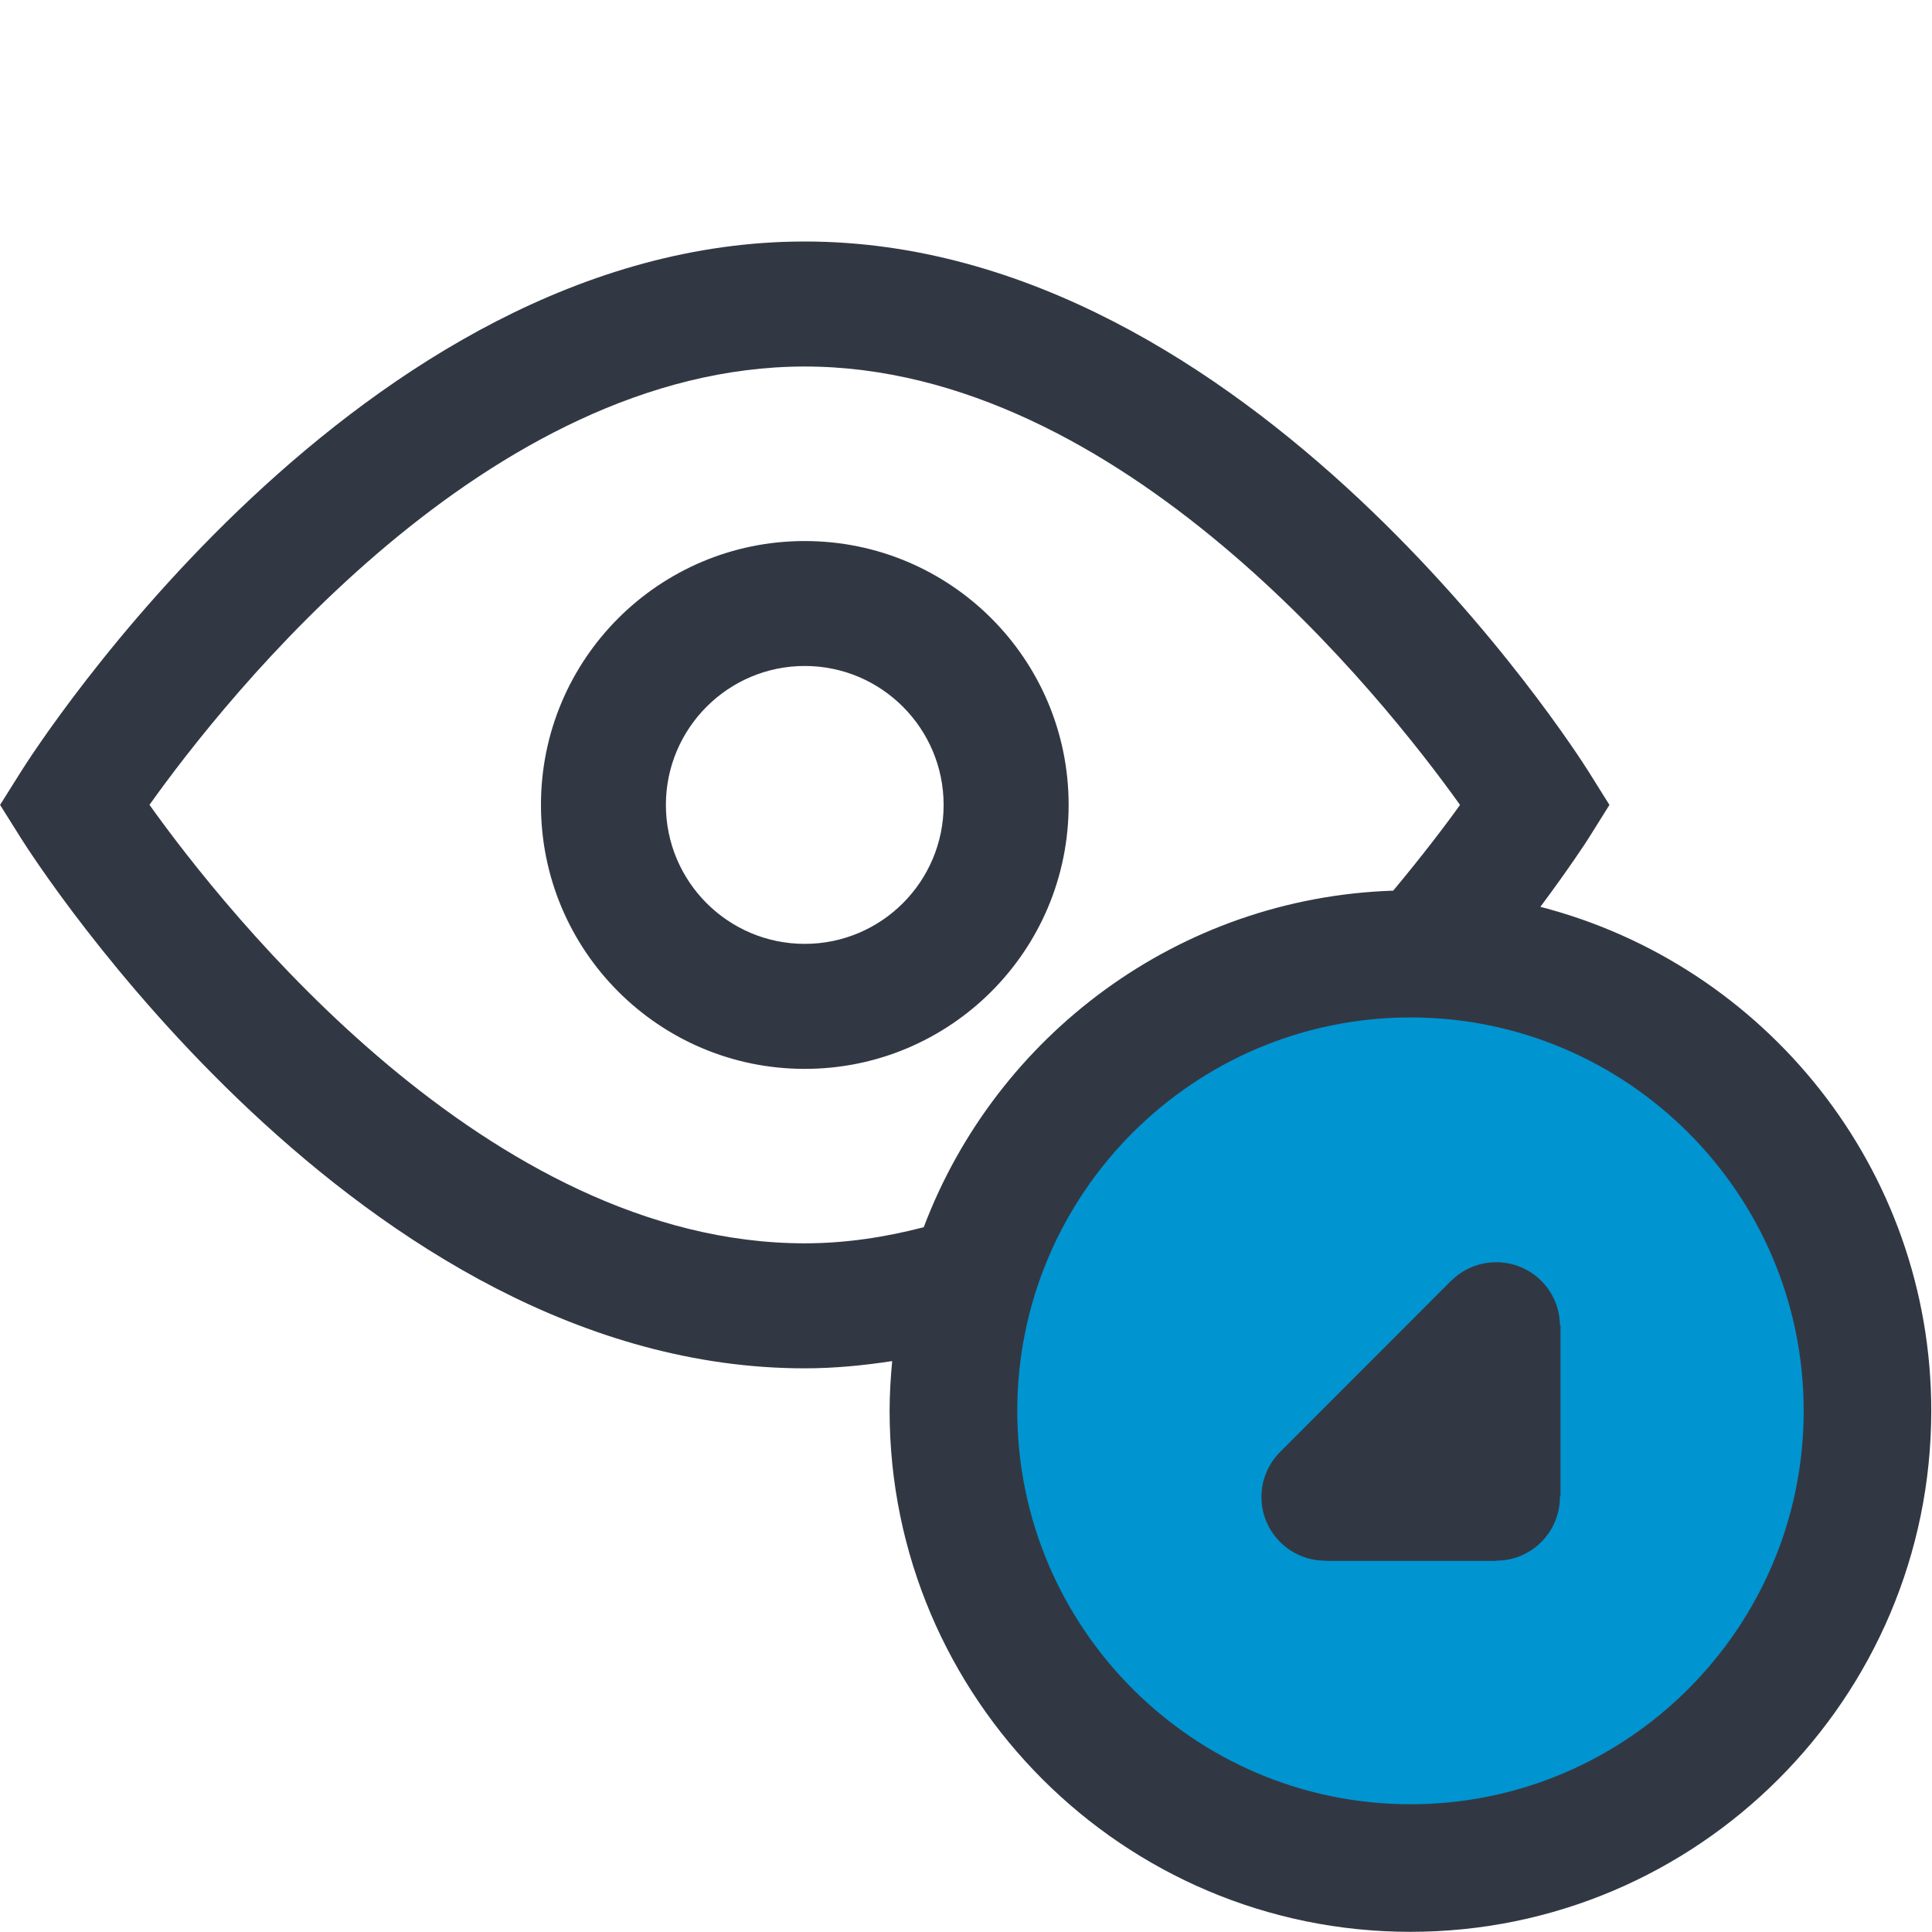 <svg xmlns="http://www.w3.org/2000/svg" width="24" height="24" viewBox="0 0 24 24">
    <g fill="none" fill-rule="evenodd">
        <path fill="#0094D1" d="M23.222 17.527c0-3.145-2.55-5.693-5.694-5.693s-5.693 2.548-5.693 5.693c0 3.146 2.549 5.694 5.693 5.694 3.145 0 5.694-2.548 5.694-5.694"/>
        <path fill="#323843" d="M18.029 15.91c.143-.144.34-.23.559-.23.433 0 .785.348.79.78h.007v2.123h-.007v.013c0 .436-.353.791-.79.791v.003h-2.122v-.003h-.005c-.437 0-.791-.355-.791-.79 0-.23.098-.437.254-.582l2.104-2.107.001.001z"/>
        <path fill="#323843" d="M9.997 11.725c.952 0 1.725-.773 1.725-1.726 0-.951-.773-1.726-1.725-1.726-.952 0-1.725.775-1.725 1.726 0 .953.773 1.726 1.725 1.726m0-5.004c1.81 0 3.278 1.467 3.278 3.278 0 1.81-1.468 3.279-3.278 3.279S6.72 11.81 6.72 9.998c0-1.81 1.467-3.277 3.277-3.277m7.525 15.692c2.693 0 4.884-2.193 4.884-4.887 0-2.695-2.191-4.887-4.884-4.887-2.694 0-4.885 2.192-4.885 4.887 0 2.694 2.191 4.887 4.885 4.887m-7.525-6.968c.507 0 .999-.076 1.478-.2.9-2.382 3.163-4.093 5.832-4.181.354-.425.642-.802.83-1.065-.956-1.337-4.21-5.446-8.14-5.446-3.94 0-7.188 4.109-8.14 5.445.954 1.336 4.209 5.447 8.14 5.447m9.138-4.18c2.788.72 4.856 3.25 4.856 6.26 0 3.57-2.903 6.473-6.47 6.473-3.568 0-6.47-2.903-6.47-6.472 0-.21.013-.415.032-.618-.355.054-.715.09-1.086.09-5.53 0-9.567-6.316-9.736-6.585l-.26-.414.26-.414C.43 9.315 4.466 3 9.997 3c5.53 0 9.568 6.316 9.737 6.585l.259.414-.259.414c-.035.056-.25.384-.599.852"/>
    </g>
</svg>
